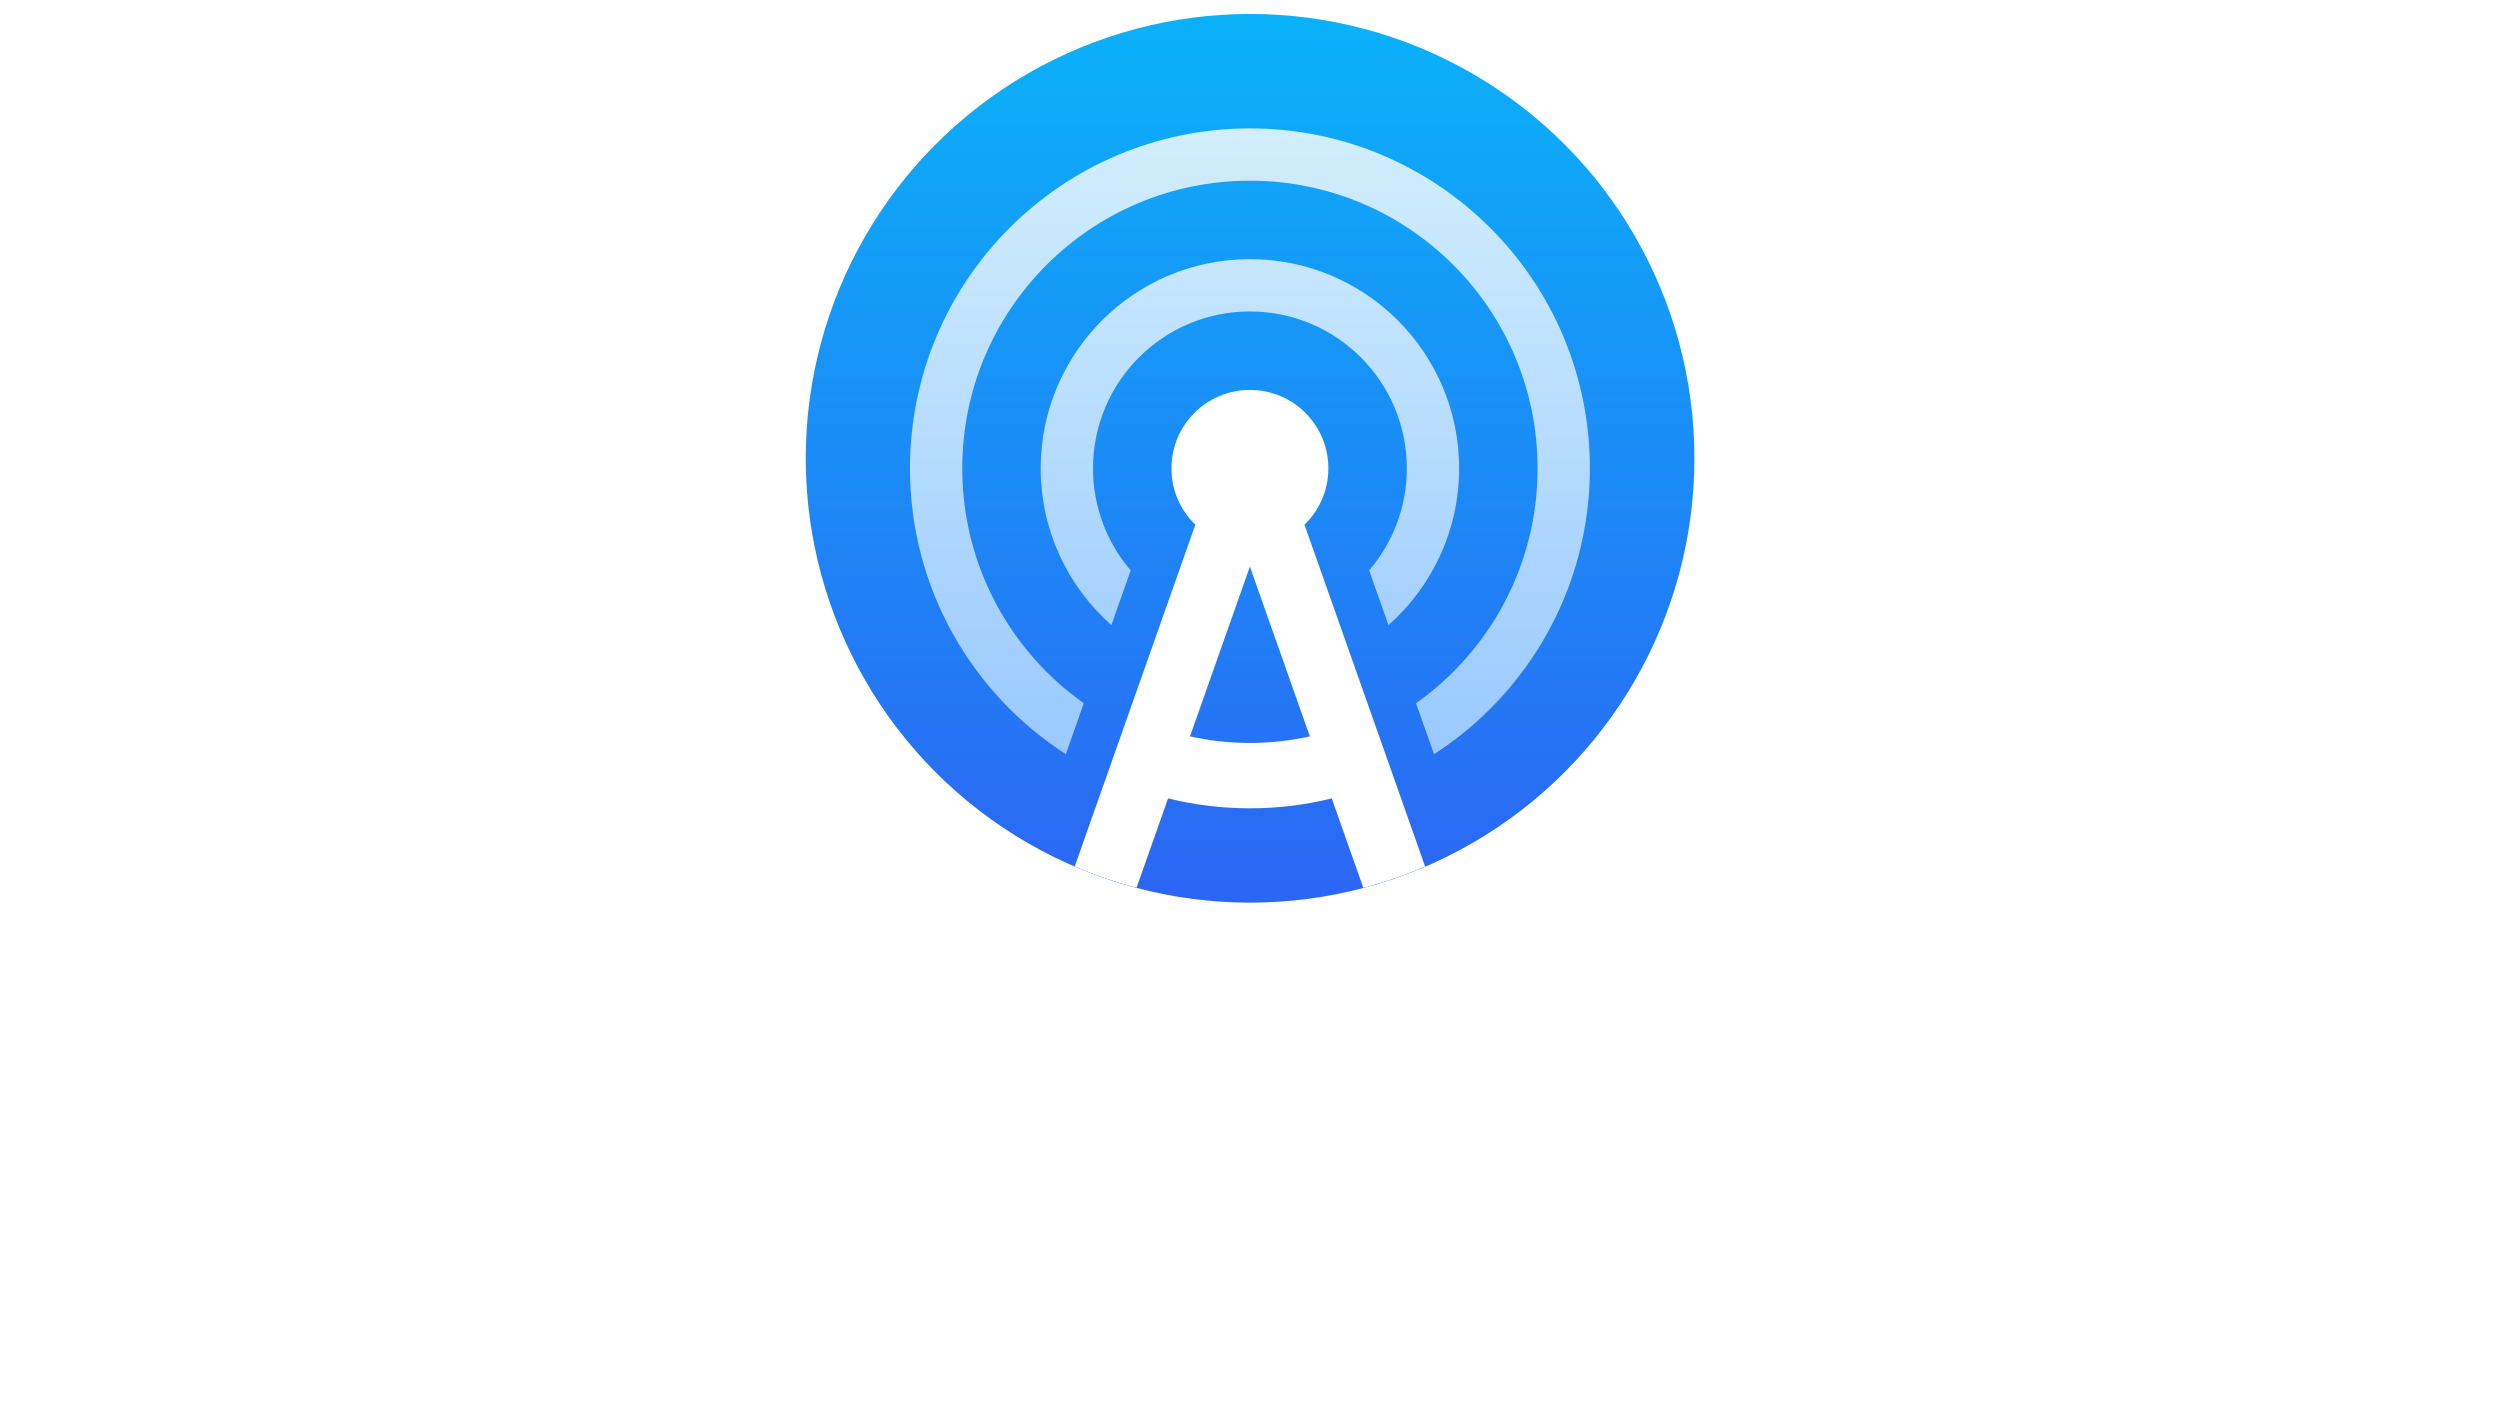 <?xml version="1.0" encoding="UTF-8" standalone="no"?>
<svg
   width="375.179mm"
   height="213.783mm"
   viewBox="0 0 1418 808"
   fill="none"
   version="1.1"
   id="svg87"
   sodipodi:docname="final-export-set-d1.svg"
   xml:space="preserve"
   inkscape:version="1.2.2 (1:1.2.2+202212051552+b0a8486541)"
   xmlns:inkscape="http://www.inkscape.org/namespaces/inkscape"
   xmlns:sodipodi="http://sodipodi.sourceforge.net/DTD/sodipodi-0.dtd"
   xmlns:xlink="http://www.w3.org/1999/xlink"
   xmlns="http://www.w3.org/2000/svg"
   xmlns:svg="http://www.w3.org/2000/svg"><sodipodi:namedview
     id="namedview89"
     pagecolor="#ffffff"
     bordercolor="#000000"
     borderopacity="0.25"
     inkscape:showpageshadow="false"
     inkscape:pageopacity="0.0"
     inkscape:pagecheckerboard="0"
     inkscape:deskcolor="#d1d1d1"
     showgrid="false"
     borderlayer="false"
     inkscape:zoom="0.10091975"
     inkscape:cx="6837.1159"
     inkscape:cy="2928.0692"
     inkscape:window-width="3108"
     inkscape:window-height="1474"
     inkscape:window-x="439"
     inkscape:window-y="370"
     inkscape:window-maximized="0"
     inkscape:current-layer="svg87"
     inkscape:document-units="mm"
     showguides="false"><sodipodi:guide
       position="-2800.534,-4249.673"
       orientation="0,-1"
       id="guide8509"
       inkscape:locked="false" /><sodipodi:guide
       position="-2800.534,-4249.673"
       orientation="1,0"
       id="guide8511"
       inkscape:locked="false" /><sodipodi:guide
       position="-2800.534,-5189.153"
       orientation="0,-1"
       id="guide8513"
       inkscape:locked="false" /><sodipodi:guide
       position="-2189.873,-5189.153"
       orientation="1,0"
       id="guide8515"
       inkscape:locked="false" /><sodipodi:guide
       position="-1996.833,-5189.153"
       orientation="1,0"
       id="guide8517"
       inkscape:locked="false" /><sodipodi:guide
       position="-1386.172,-5189.153"
       orientation="1,0"
       id="guide8519"
       inkscape:locked="false" /><sodipodi:guide
       position="-1193.132,-5189.153"
       orientation="1,0"
       id="guide8521"
       inkscape:locked="false" /><sodipodi:guide
       position="-582.472,-5200.033"
       orientation="1,0"
       id="guide8523"
       inkscape:locked="false" /><sodipodi:guide
       position="-389.431,-4210.279"
       orientation="1,0"
       id="guide26110"
       inkscape:locked="false" /><sodipodi:guide
       position="221.229,-4219.327"
       orientation="1,0"
       id="guide26112"
       inkscape:locked="false" /><sodipodi:guide
       position="414.27,-4191.068"
       orientation="1,0"
       id="guide26114"
       inkscape:locked="false" /><sodipodi:guide
       position="1024.93,-4222.817"
       orientation="1,0"
       id="guide26116"
       inkscape:locked="false" /><sodipodi:guide
       position="1217.971,-4219.034"
       orientation="1,0"
       id="guide26118"
       inkscape:locked="false" /><sodipodi:guide
       position="1828.631,-4203.913"
       orientation="1,0"
       id="guide26120"
       inkscape:locked="false" /></sodipodi:namedview><defs
     id="defs85"><linearGradient
       id="Final003"
       x1="36"
       y1="-1.667"
       x2="36"
       y2="68.667"
       gradientUnits="userSpaceOnUse"><stop
         stop-color="#0BA7FF"
         id="stop46352"
         offset="0"
         style="stop-color:#00c8fa;stop-opacity:1;" /><stop
         offset="1"
         stop-color="#097AFF"
         id="stop46354"
         style="stop-color:#364ff3;stop-opacity:1;" /></linearGradient><linearGradient
       inkscape:collect="always"
       id="linearGradient5143"><stop
         style="stop-color:#d2eefc;stop-opacity:1;"
         offset="0"
         id="stop5139" /><stop
         style="stop-color:#9ac9ff;stop-opacity:1;"
         offset="1"
         id="stop5141" /></linearGradient><clipPath
       clipPathUnits="userSpaceOnUse"
       id="clipPath23600-5-9"><ellipse
         style="fill:#636363;fill-opacity:0.442;stroke-width:9.6;stroke-linecap:round;stroke-linejoin:round;stroke-dashoffset:6.4;paint-order:fill markers stroke"
         id="ellipse23602-9-9"
         cx="216"
         cy="-236"
         rx="136.676"
         ry="136.676" /></clipPath><clipPath
       clipPathUnits="userSpaceOnUse"
       id="clipPath11136-75-2-1-70-8-6-1-1"><rect
         style="fill:#000000;fill-opacity:1;stroke:none;stroke-width:0.132;stroke-linejoin:round;stroke-dasharray:none;stroke-dashoffset:1.4;stroke-opacity:1"
         id="rect11138-9-9-5-9-7-11-7-07"
         width="114.3"
         height="114.3"
         x="-281.517"
         y="0" /></clipPath><filter
       style="color-interpolation-filters:sRGB"
       inkscape:label="Drop Shadow 2"
       id="filter24454-04-83-8-7-1-1-9-3-5-36-1-59-8-5"
       x="-0.083"
       y="-0.075"
       width="1.167"
       height="1.166"><feFlood
         flood-opacity="0.35"
         flood-color="rgb(0,0,0)"
         result="flood"
         id="feFlood24444-8-83-1-4-7-7-3-1-4-0-7-8-5-8" /><feComposite
         in="flood"
         in2="SourceGraphic"
         operator="in"
         result="composite1"
         id="feComposite24446-8-33-0-1-7-8-1-9-7-6-2-4-7-7" /><feGaussianBlur
         in="composite1"
         stdDeviation="1.5"
         result="blur"
         id="feGaussianBlur24448-8-80-3-8-11-57-9-4-6-2-7-8-4-0" /><feOffset
         dx="0"
         dy="0.748"
         result="offset"
         id="feOffset24450-9-47-0-5-59-4-4-78-5-6-2-1-1-4" /><feComposite
         in="SourceGraphic"
         in2="offset"
         operator="over"
         result="composite2"
         id="feComposite24452-7-6-4-9-77-1-7-4-6-1-2-0-8-8" /></filter><linearGradient
       inkscape:collect="always"
       xlink:href="#Final003"
       id="linearGradient26784"
       gradientUnits="userSpaceOnUse"
       gradientTransform="matrix(6,0,0,6,5.1518272e-5,-452)"
       x1="22.394"
       y1="5.5511151e-17"
       x2="22.394"
       y2="72.25" /><linearGradient
       inkscape:collect="always"
       xlink:href="#linearGradient5143"
       id="linearGradient26786"
       gradientUnits="userSpaceOnUse"
       x1="50.079"
       y1="10.206"
       x2="50.079"
       y2="57.862" /></defs><g
     id="g26359-2"
     transform="translate(-2078.196,3362.924)"
     inkscape:label="logo-full-vertical-light"><rect
       style="font-variation-settings:normal;opacity:1;vector-effect:none;fill:none;fill-opacity:1;stroke-width:0.402;stroke-linecap:butt;stroke-linejoin:miter;stroke-miterlimit:4;stroke-dasharray:none;stroke-dashoffset:0;stroke-opacity:1;-inkscape-stroke:none;paint-order:fill markers stroke;stop-color:#000000;stop-opacity:1"
       id="rect26277-8"
       width="1418"
       height="808"
       x="2078.196"
       y="-3362.924" /><g
       id="g26343-2"><g
         id="g16315-4-9"
         clip-path="url(#clipPath23600-5-9)"
         transform="matrix(1.844,0,0,1.844,2388.939,-2667.793)"
         style="stroke-width:0.542"
         inkscape:label="ic_play_store"><rect
           style="fill:url(#linearGradient26784);fill-opacity:1;stroke:none;stroke-width:0.271;stroke-linejoin:round;stroke-dasharray:none;stroke-dashoffset:1.4;stroke-opacity:1"
           id="rect48044-6-9-4-9-6-8-8-3-5-9-6-4-61"
           width="432"
           height="432"
           x="0"
           y="-452"
           inkscape:label="002-bg" /><g
           id="g1312-4-6-2-2-1-4-0"
           inkscape:label="002-fg"
           transform="matrix(3.78,0,0,3.78,1064,-452)"
           style="stroke-width:0.542"><g
             id="g11036-5-1-5-0-5-7-4"
             clip-path="url(#clipPath11136-75-2-1-70-8-6-1-1)"
             inkscape:label="002-fg"
             style="stroke-width:0.542"><path
               fill-rule="evenodd"
               clip-rule="evenodd"
               d="M 14.381,89.733 31.827,40.311 C 30.7,39.22 30,37.692 30,36 c 0,-3.314 2.686,-6 6,-6 3.314,0 6,2.686 6,6 0,1.692 -0.7,3.221 -1.827,4.311 L 57.618,89.733 H 52.316 L 42.258,61.242 C 40.254,61.737 38.158,62 36,62 33.842,62 31.746,61.737 29.741,61.242 L 19.684,89.733 Z M 36,57 c -1.575,0 -3.109,-0.173 -4.585,-0.502 l 4.584,-12.987 4.584,12.987 C 39.109,56.827 37.575,57 36,57 Z"
               fill="white"
               id="path11-3-6-7-7-5-0-0-4-2-9-6-2"
               style="fill:#ffffff;fill-opacity:1;stroke-width:0.035;filter:url(#filter24454-04-83-8-7-1-1-9-3-5-36-1-59-8-5)"
               sodipodi:nodetypes="ccsssccccscccscccs"
               transform="matrix(1.064,0,0,1.064,-262.656,18.861)" /><path
               fill-rule="evenodd"
               clip-rule="evenodd"
               d="M 23.296,53.964 C 17.671,49.979 14,43.418 14,36 14,23.85 23.85,14 36,14 c 12.15,0 22,9.85 22,22 0,7.418 -3.671,13.979 -9.296,17.964 l 1.376,3.898 C 57.252,53.233 62,45.171 62,36 62,21.641 50.359,10 36,10 21.641,10 10,21.641 10,36 c 0,9.171 4.748,17.233 11.921,21.862 z m 23.299,-5.974 C 49.91,45.058 52,40.773 52,36 52,27.163 44.837,20 36,20 c -8.837,0 -16,7.163 -16,16 0,4.773 2.09,9.058 5.405,11.99 l 1.478,-4.187 C 25.086,41.705 24,38.979 24,36 c 0,-6.627 5.373,-12 12,-12 6.627,0 12,5.373 12,12 0,2.979 -1.086,5.705 -2.883,7.803 z"
               fill="#bce5fb"
               id="path4-4-0-4-8-3-9-3-6-7-3-4-3-2"
               style="fill:url(#linearGradient26786);fill-opacity:1;stroke-width:0.021;filter:url(#filter24454-04-83-8-7-1-1-9-3-5-36-1-59-8-5)"
               sodipodi:nodetypes="csssccssscccsssccssscc"
               transform="matrix(1.064,0,0,1.064,-262.656,18.861)" /></g><rect
             style="fill:none;fill-opacity:1;stroke:none;stroke-width:0.072;stroke-linejoin:round;stroke-dasharray:none;stroke-dashoffset:1.4;stroke-opacity:1"
             id="rect48044-6-9-4-9-6-8-7-6-3-4-7-9-1-2"
             width="114.3"
             height="114.3"
             x="-281.517"
             y="4.5776369e-06"
             inkscape:label="002-bg" /></g></g><g
         id="g26275-9"><path
           d="m 2195.667,-2592.679 h -58.192 l -7.843,26.313 h -42.505 l 61.734,-177.105 h 35.421 l 61.734,177.105 h -42.505 z m -9.867,-32.385 -19.229,-63.758 -19.229,63.758 z"
           id="path26234-6"
           style="font-weight:800;font-size:253.007px;font-family:Sarabun;-inkscape-font-specification:'Sarabun Ultra-Bold';fill:#ffffff;stroke-width:2.271;stroke-linejoin:round;stroke-dashoffset:1.4" /><path
           d="m 2260.436,-2658.967 q 0,-22.518 -1.012,-33.903 h 33.65 q 1.518,11.638 1.518,22.012 h 0.506 q 4.301,-10.879 15.686,-17.71 11.638,-6.831 25.807,-6.831 21.759,0 32.891,14.674 11.132,14.674 11.132,43.517 v 70.842 h -35.927 v -71.095 q 0,-15.18 -4.807,-22.012 -4.807,-6.831 -15.433,-6.831 -12.65,0 -20.494,8.602 -7.59,8.349 -7.59,22.265 v 69.071 h -35.927 z"
           id="path26236-0"
           style="font-weight:800;font-size:253.007px;font-family:Sarabun;-inkscape-font-specification:'Sarabun Ultra-Bold';fill:#ffffff;stroke-width:2.271;stroke-linejoin:round;stroke-dashoffset:1.4" /><path
           d="m 2462.589,-2563.837 q -20.494,0 -31.879,-10.626 -11.132,-10.626 -11.132,-29.855 v -61.987 h -23.024 v -26.566 h 23.024 v -32.132 l 34.915,-10.12 h 1.012 v 42.252 h 36.939 v 26.566 h -36.939 v 56.421 q 0,10.12 5.06,14.927 5.06,4.554 15.686,4.554 10.12,0 18.723,-3.289 l 1.518,24.289 q -12.65,5.566 -33.903,5.566 z"
           id="path26238-2"
           style="font-weight:800;font-size:253.007px;font-family:Sarabun;-inkscape-font-specification:'Sarabun Ultra-Bold';fill:#ffffff;stroke-width:2.271;stroke-linejoin:round;stroke-dashoffset:1.4" /><path
           d="m 2634.633,-2616.462 h -87.034 q 2.277,11.385 9.361,16.951 7.337,5.566 19.735,5.566 10.879,0 18.976,-3.542 8.096,-3.542 16.192,-12.144 l 19.229,18.216 q -7.337,12.397 -23.024,19.988 -15.434,7.59 -33.65,7.59 -29.855,0 -46.806,-17.204 -16.951,-17.457 -16.951,-48.071 0,-30.867 16.951,-48.577 16.951,-17.71 46.553,-17.71 28.337,0 44.276,17.71 16.192,17.457 16.192,48.324 z m -35.421,-25.554 q 0,-11.132 -6.831,-17.457 -6.831,-6.578 -18.723,-6.578 -10.626,0 -17.457,6.831 -6.831,6.578 -9.108,18.723 h 52.119 z"
           id="path26240-7"
           style="font-weight:800;font-size:253.007px;font-family:Sarabun;-inkscape-font-specification:'Sarabun Ultra-Bold';fill:#ffffff;stroke-width:2.271;stroke-linejoin:round;stroke-dashoffset:1.4" /><path
           d="m 2653.102,-2658.967 q 0,-22.518 -1.012,-33.903 h 33.65 q 1.518,11.638 1.518,22.012 h 0.506 q 4.301,-10.879 15.686,-17.71 11.638,-6.831 25.807,-6.831 21.759,0 32.891,14.674 11.132,14.674 11.132,43.517 v 70.842 h -35.927 v -71.095 q 0,-15.18 -4.807,-22.012 -4.807,-6.831 -15.433,-6.831 -12.65,0 -20.494,8.602 -7.59,8.349 -7.59,22.265 v 69.071 h -35.927 z"
           id="path26242-6"
           style="font-weight:800;font-size:253.007px;font-family:Sarabun;-inkscape-font-specification:'Sarabun Ultra-Bold';fill:#ffffff;stroke-width:2.271;stroke-linejoin:round;stroke-dashoffset:1.4" /><path
           d="m 2796.81,-2658.967 q 0,-22.518 -1.012,-33.903 h 33.65 q 1.518,11.638 1.518,22.012 h 0.506 q 4.301,-10.879 15.686,-17.71 11.638,-6.831 25.807,-6.831 21.759,0 32.891,14.674 11.132,14.674 11.132,43.517 v 70.842 h -35.927 v -71.095 q 0,-15.18 -4.807,-22.012 -4.807,-6.831 -15.433,-6.831 -12.65,0 -20.494,8.602 -7.59,8.349 -7.59,22.265 v 69.071 h -35.927 z"
           id="path26244-1"
           style="font-weight:800;font-size:253.007px;font-family:Sarabun;-inkscape-font-specification:'Sarabun Ultra-Bold';fill:#ffffff;stroke-width:2.271;stroke-linejoin:round;stroke-dashoffset:1.4" /><path
           d="m 2979.734,-2563.837 q -12.397,0 -22.265,-5.313 -9.867,-5.313 -15.433,-14.421 -5.566,-9.361 -5.566,-21 0,-19.482 15.687,-29.855 15.686,-10.373 45.035,-10.373 h 17.71 v -5.06 q 0,-8.602 -5.566,-13.409 -5.566,-4.807 -15.18,-4.807 -11.385,0 -22.012,3.795 -10.373,3.795 -17.204,10.373 l -15.433,-20.494 q 10.879,-9.614 25.554,-15.18 14.927,-5.819 30.108,-5.819 25.807,0 40.734,12.144 14.927,11.891 14.927,32.638 v 56.926 q 0,6.072 1.012,14.421 1.012,8.349 2.277,12.903 h -32.132 q -1.518,-3.542 -2.277,-6.325 -0.759,-2.783 -1.265,-7.843 h -0.506 q -14.168,16.698 -38.204,16.698 z m 9.614,-26.566 q 11.132,0 18.216,-5.566 7.337,-5.819 7.337,-14.674 v -10.626 h -18.723 q -11.891,0 -18.216,4.301 -6.325,4.301 -6.325,12.397 0,6.831 4.554,10.626 4.554,3.542 13.156,3.542 z"
           id="path26246-3"
           style="font-weight:800;font-size:253.007px;font-family:Sarabun;-inkscape-font-specification:'Sarabun Ultra-Bold';fill:#ffffff;stroke-width:2.271;stroke-linejoin:round;stroke-dashoffset:1.4" /><path
           d="m 3080.936,-2743.472 h 61.228 q 31.879,0 48.324,14.674 16.698,14.421 16.698,42.758 0,29.855 -16.951,45.288 -16.698,15.434 -49.336,15.434 h -19.229 v 58.951 h -40.734 z m 62.746,86.022 q 11.638,0 17.71,-7.084 6.072,-7.084 6.072,-20.494 0,-12.903 -6.578,-19.482 -6.325,-6.578 -18.976,-6.578 h -20.241 v 53.638 z"
           id="path26248-2"
           style="font-weight:800;font-size:253.007px;font-family:Sarabun;-inkscape-font-specification:'Sarabun Ultra-Bold';fill:#ffffff;stroke-width:2.271;stroke-linejoin:round;stroke-dashoffset:1.4" /><path
           d="m 3282.076,-2563.837 q -31.373,0 -49.083,-17.457 -17.457,-17.457 -17.457,-48.324 0,-30.867 17.457,-48.324 17.71,-17.457 49.083,-17.457 31.373,0 48.83,17.457 17.71,17.457 17.71,48.324 0,30.867 -17.71,48.324 -17.457,17.457 -48.83,17.457 z m 0,-26.566 q 14.421,0 22.518,-10.373 8.096,-10.373 8.096,-28.843 0,-18.47 -8.096,-28.843 -8.096,-10.373 -22.518,-10.373 -14.421,0 -22.518,10.373 -8.096,10.373 -8.096,28.843 0,18.47 8.096,28.843 8.096,10.373 22.518,10.373 z"
           id="path26250-1"
           style="font-weight:800;font-size:253.007px;font-family:Sarabun;-inkscape-font-specification:'Sarabun Ultra-Bold';fill:#ffffff;stroke-width:2.271;stroke-linejoin:round;stroke-dashoffset:1.4" /><path
           d="m 3415.917,-2563.837 q -25.048,0 -39.216,-17.963 -14.168,-17.963 -14.168,-49.842 0,-19.229 6.578,-33.65 6.578,-14.421 18.723,-22.265 12.397,-7.843 28.843,-7.843 11.132,0 18.976,3.542 8.096,3.289 14.421,10.626 h 0.506 v -72.866 h 35.927 v 153.575 q 0,27.325 0.759,34.156 h -33.903 q -0.253,-3.795 -0.253,-15.686 h -0.506 q -5.819,8.096 -15.939,13.156 -9.867,5.06 -20.747,5.06 z m 7.337,-27.325 q 12.397,0 19.735,-6.831 7.59,-7.084 7.59,-18.723 v -27.072 q 0,-10.373 -7.843,-17.71 -7.843,-7.337 -19.482,-7.337 -12.397,0 -18.723,9.614 -6.325,9.614 -6.325,28.084 0,19.482 6.325,29.855 6.325,10.12 18.723,10.12 z"
           id="path26252-5"
           style="font-weight:800;font-size:253.007px;font-family:Sarabun;-inkscape-font-specification:'Sarabun Ultra-Bold';fill:#ffffff;stroke-width:2.271;stroke-linejoin:round;stroke-dashoffset:1.4" /></g></g></g></svg>
